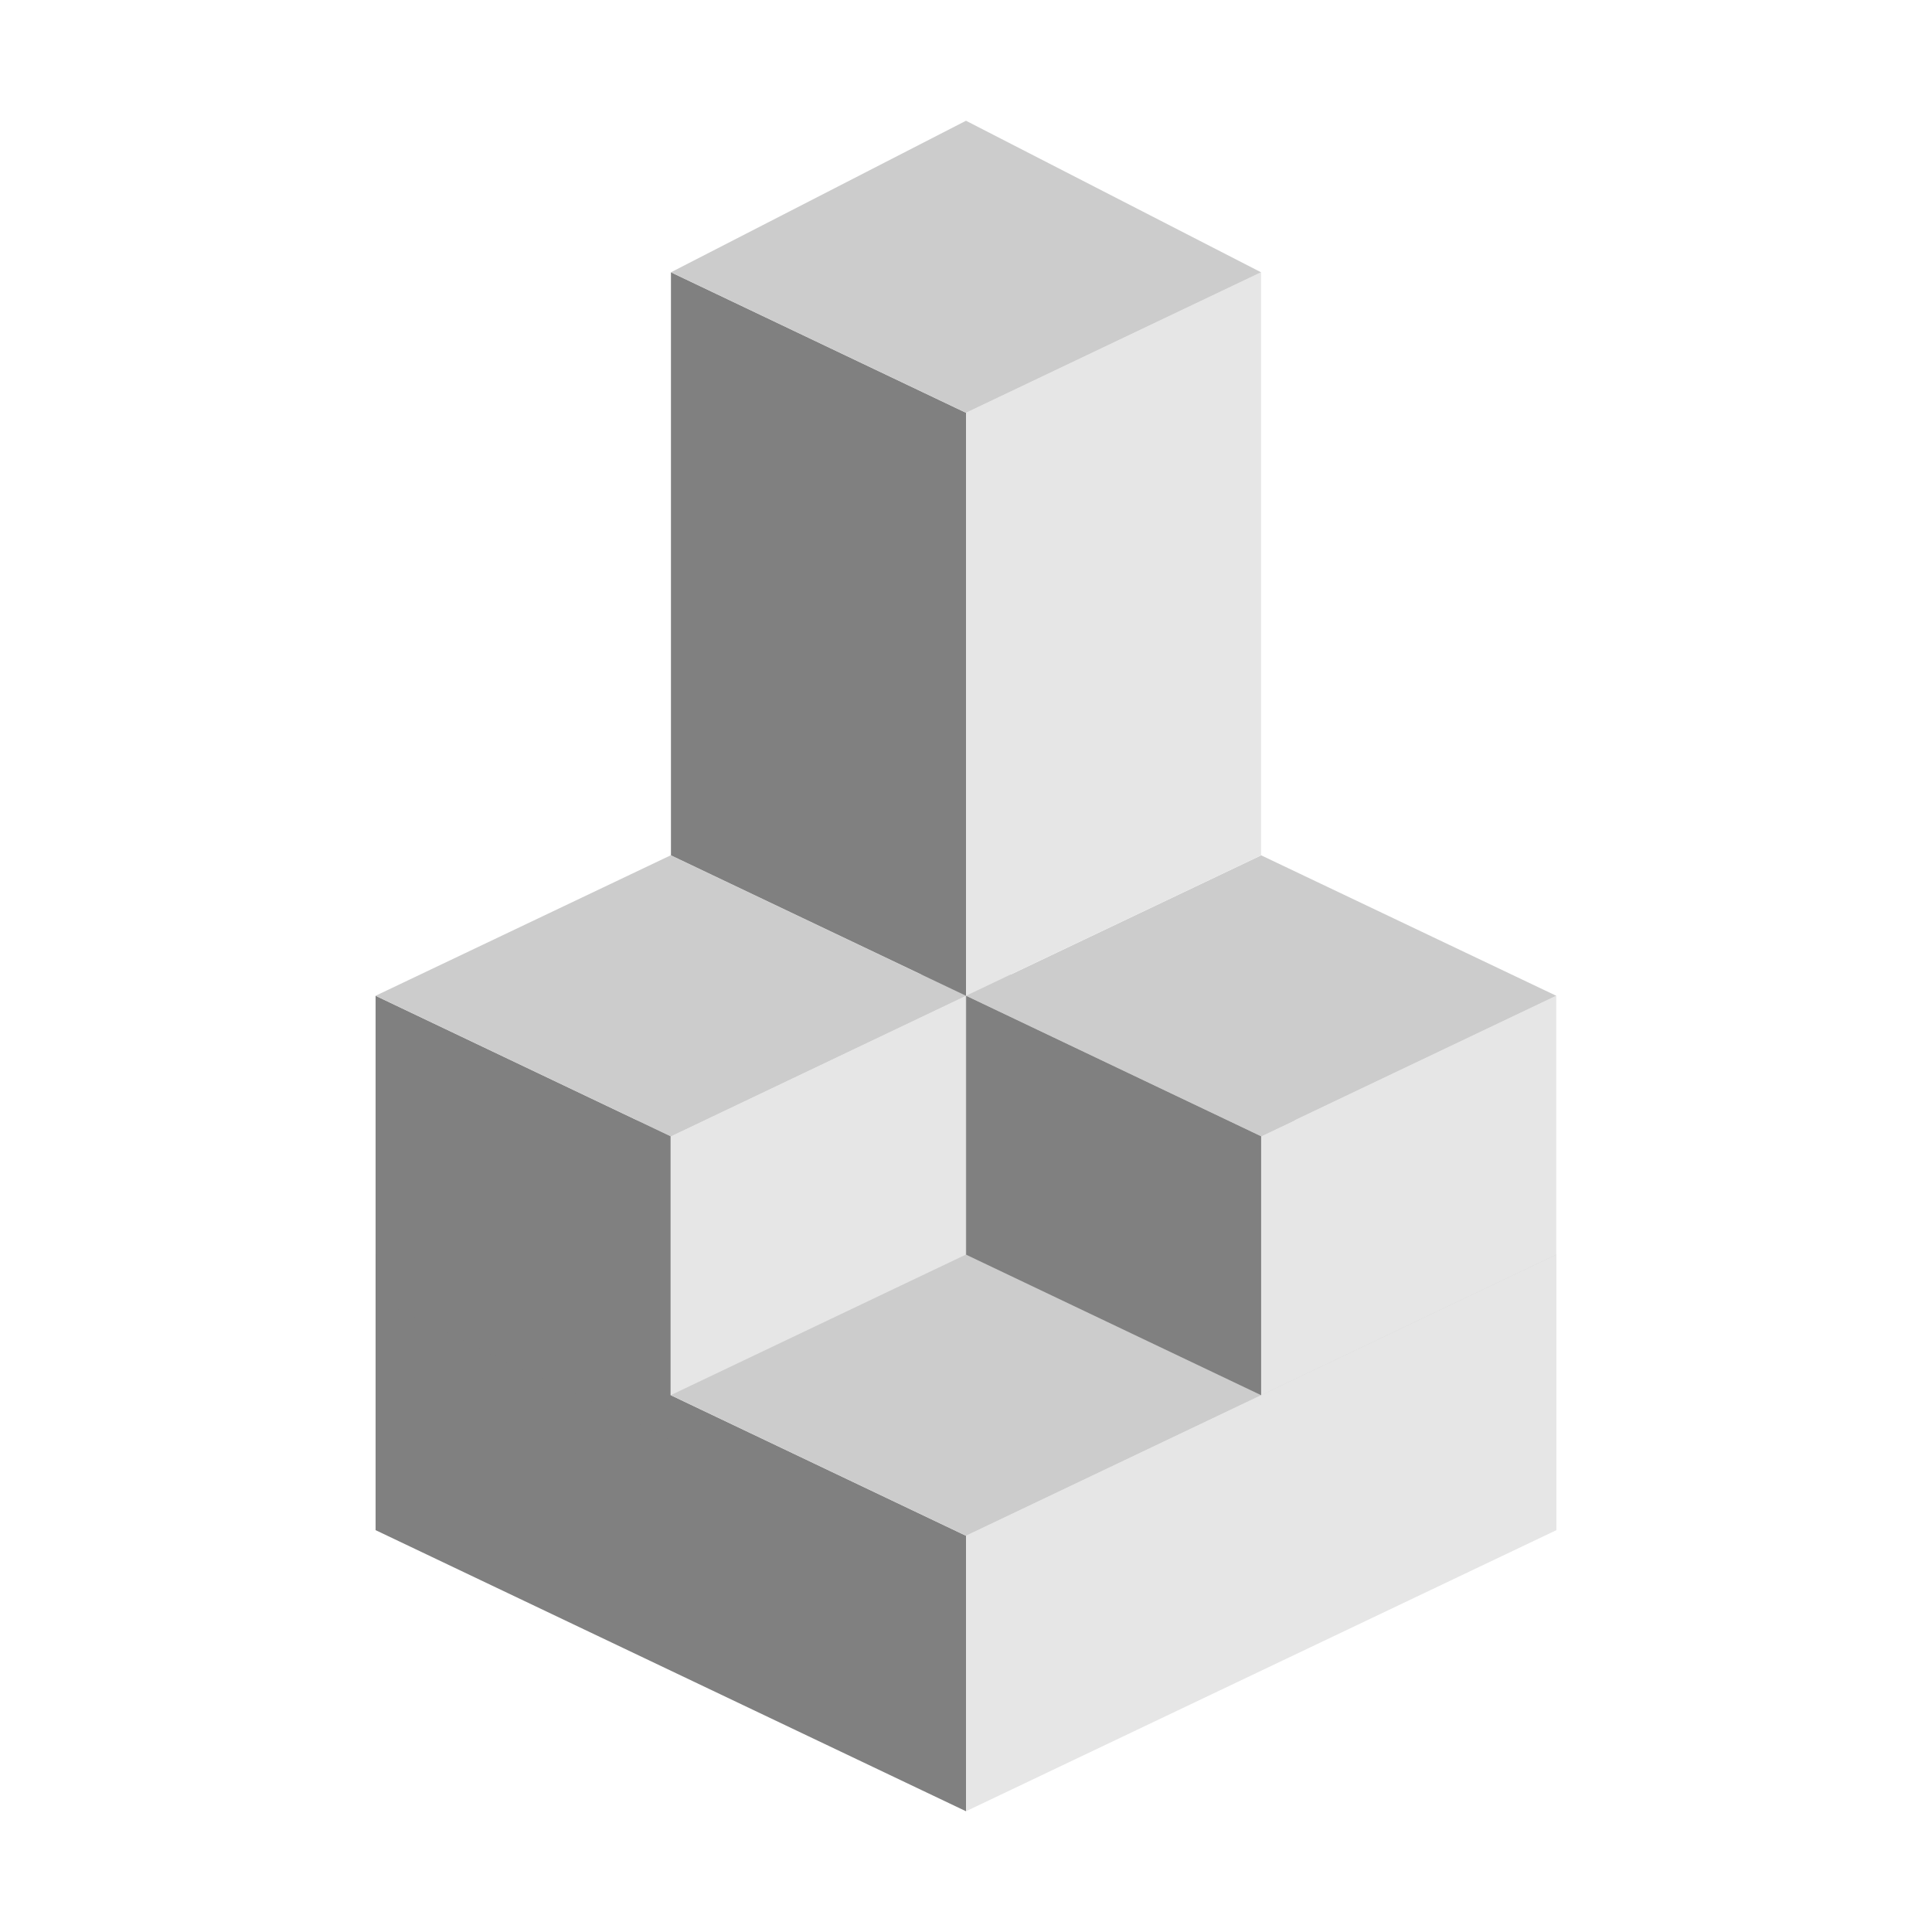 <?xml version="1.0" encoding="utf-8"?>
<!-- Generator: Adobe Illustrator 17.0.0, SVG Export Plug-In . SVG Version: 6.00 Build 0)  -->
<!DOCTYPE svg PUBLIC "-//W3C//DTD SVG 1.1//EN" "http://www.w3.org/Graphics/SVG/1.1/DTD/svg11.dtd">
<svg version="1.1" xmlns="http://www.w3.org/2000/svg" xmlns:xlink="http://www.w3.org/1999/xlink" x="0px" y="0px" width="32px"
	 height="32px" viewBox="0 0 32 32" enable-background="new 0 0 32 32" xml:space="preserve">
<g id="Layer_1">
	<polygon fill="#808080" points="16,30 6.221,25.344 6.221,20.781 16,25.437 	"/>
	<polygon fill="#E6E6E6" points="16,30 25.779,25.344 25.779,20.781 16,25.437 	"/>
	<polygon fill="#CCCCCC" points="6.221,20.781 16,15.758 25.779,20.781 16,25.437 	"/>
	<polygon fill="#808080" points="11.108,23.845 6.221,21.519 6.221,16.493 11.108,18.82 	"/>
	<polygon fill="#E6E6E6" points="11.108,23.109 15.994,20.782 15.994,16.493 11.108,18.82 	"/>
	<polygon fill="#CCCCCC" points="6.221,16.493 11.108,14.167 15.994,16.493 11.108,18.82 	"/>
	<polygon fill="#808080" points="20.889,23.109 16.003,20.782 16.003,16.493 20.889,18.82 	"/>
	<polygon fill="#E6E6E6" points="20.889,23.109 25.776,20.782 25.776,16.493 20.889,18.82 	"/>
	<polygon fill="#CCCCCC" points="16.003,16.493 20.889,14.167 25.776,16.493 20.889,18.82 	"/>
	<polygon fill="#808080" points="16,16.493 11.113,14.167 11.113,4.51 16,6.837 	"/>
	<polygon fill="#E6E6E6" points="16,16.493 20.887,14.167 20.887,4.51 16,6.837 	"/>
	<polygon fill="#CCCCCC" points="11.113,4.51 16,2 20.887,4.51 16,6.837 	"/>
</g>
<g id="Layer_2" display="none">
</g>
</svg>
